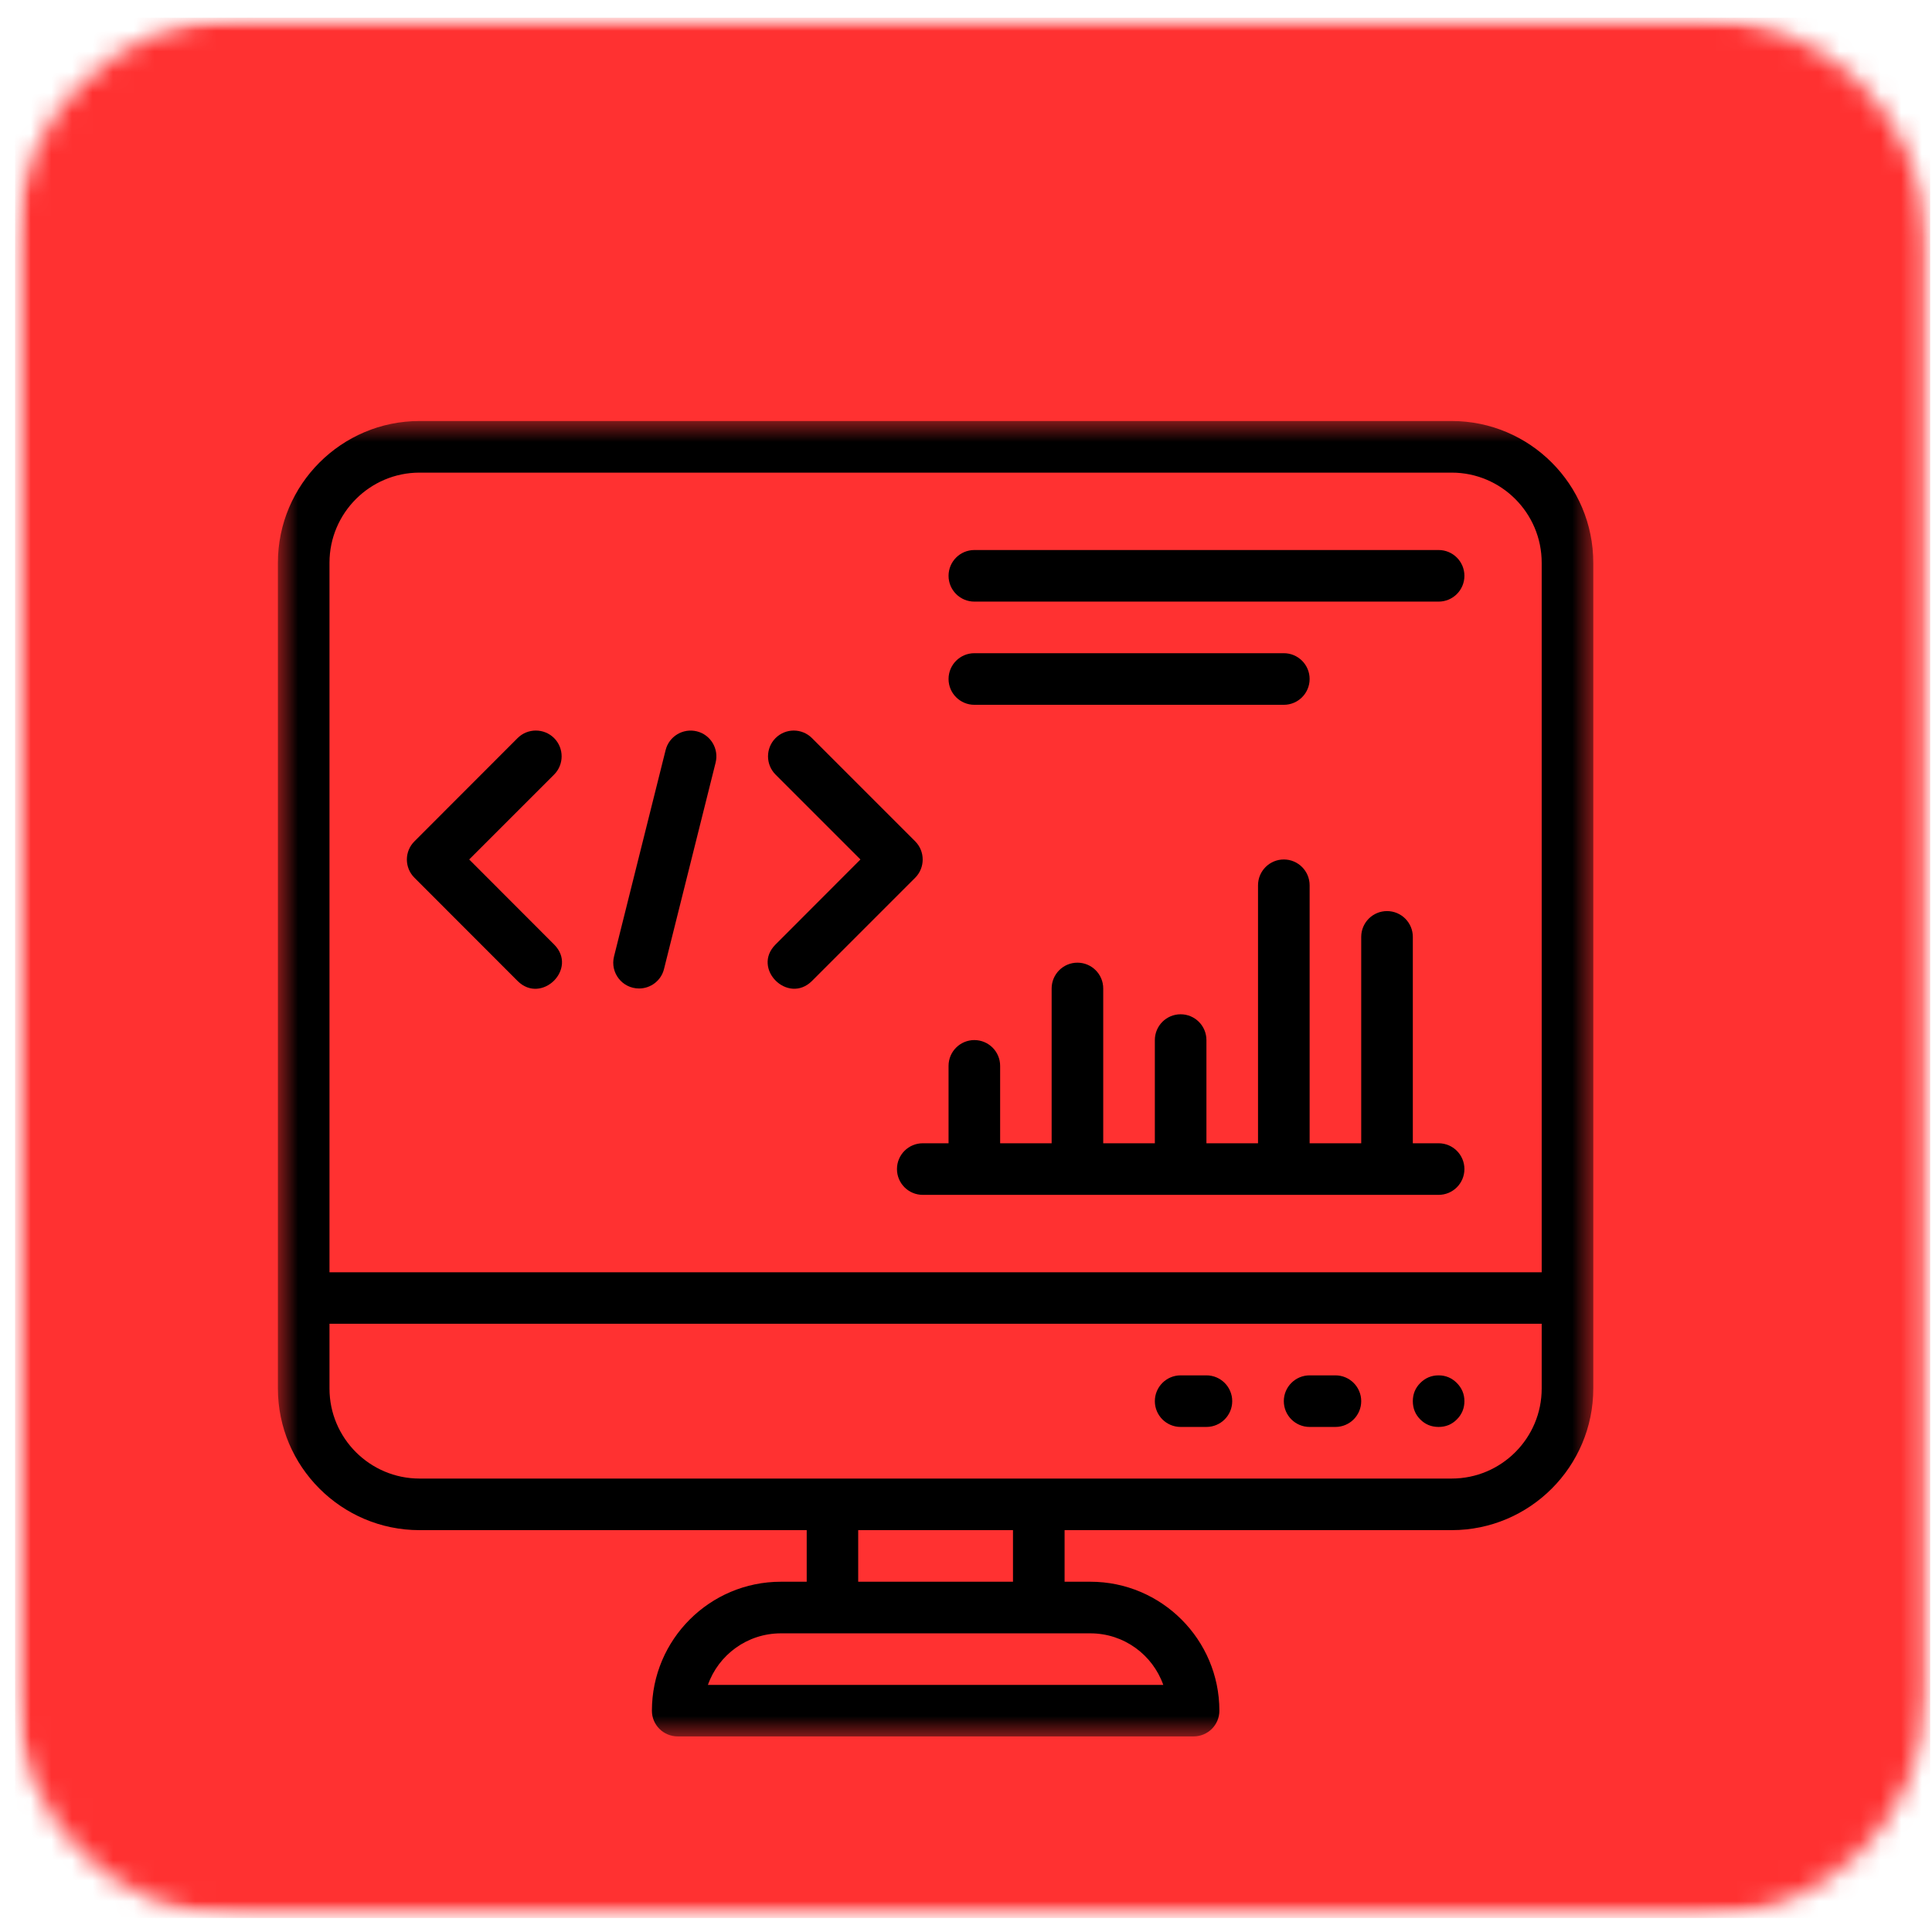 <svg width="70" height="70" viewBox="0 0 94 94" fill="none" xmlns="http://www.w3.org/2000/svg">
<mask id="mask0_2542_2769" style="mask-type:luminance" maskUnits="userSpaceOnUse" x="0" y="0" width="94" height="94">
<path d="M0.734 0.859H93.912V93.318H0.734V0.859Z" fill="white"/>
</mask>
<g mask="url(#mask0_2542_2769)">
<mask id="mask1_2542_2769" style="mask-type:luminance" maskUnits="userSpaceOnUse" x="0" y="0" width="94" height="94">
<path d="M11.734 0.859H82.745C85.662 0.859 88.458 2.021 90.521 4.083C92.583 6.146 93.745 8.943 93.745 11.859V82.318C93.745 85.234 92.583 88.031 90.521 90.094C88.458 92.156 85.662 93.318 82.745 93.318H11.734C8.818 93.318 6.021 92.156 3.953 90.094C1.891 88.031 0.734 85.234 0.734 82.318V11.859C0.734 8.943 1.891 6.146 3.953 4.083C6.021 2.021 8.818 0.859 11.734 0.859Z" fill="white"/>
</mask>
<g mask="url(#mask1_2542_2769)">
<path d="M0.734 0.859H93.912V93.318H0.734V0.859Z" fill="#FF3131"/>
</g>
</g>
<path d="M25.183 47.729C26.349 48.89 28.136 47.13 26.959 45.953L22.828 41.817L26.959 37.687C27.448 37.198 27.448 36.401 26.959 35.911C26.469 35.422 25.672 35.422 25.183 35.911L20.167 40.932C19.672 41.422 19.672 42.218 20.167 42.708L25.183 47.729Z" fill="black"/>
<path d="M39.505 47.729L44.526 42.708C45.015 42.218 45.015 41.422 44.526 40.932L39.505 35.911C39.015 35.422 38.224 35.422 37.734 35.911C37.245 36.401 37.245 37.198 37.734 37.687L41.864 41.817L37.734 45.953C36.557 47.13 38.343 48.885 39.505 47.729Z" fill="black"/>
<path d="M31.094 48.094C31.656 48.094 32.167 47.714 32.307 47.146L34.818 37.104C34.984 36.432 34.578 35.75 33.906 35.583C33.234 35.417 32.552 35.823 32.385 36.495L29.875 46.536C29.677 47.328 30.276 48.094 31.094 48.094Z" fill="black"/>
<path d="M44.896 55.625C44.203 55.625 43.641 56.187 43.641 56.88C43.641 57.573 44.203 58.135 44.896 58.135H69.995C70.688 58.135 71.25 57.573 71.25 56.88C71.25 56.187 70.688 55.625 69.995 55.625H68.74V45.583C68.74 44.89 68.177 44.328 67.484 44.328C66.792 44.328 66.229 44.89 66.229 45.583V55.625H63.719V43.073C63.719 42.38 63.156 41.817 62.464 41.817C61.771 41.817 61.208 42.38 61.208 43.073V55.625H58.698V50.604C58.698 49.911 58.135 49.349 57.443 49.349C56.75 49.349 56.188 49.911 56.188 50.604V55.625H53.677V48.093C53.677 47.401 53.115 46.838 52.422 46.838C51.729 46.838 51.167 47.401 51.167 48.093V55.625H48.661V51.859C48.661 51.166 48.099 50.604 47.406 50.604C46.714 50.604 46.151 51.166 46.151 51.859V55.625H44.896Z" fill="black"/>
<path d="M47.407 29.271H69.995C70.688 29.271 71.25 28.709 71.25 28.016C71.25 27.323 70.688 26.761 69.995 26.761H47.407C46.714 26.761 46.151 27.323 46.151 28.016C46.151 28.709 46.714 29.271 47.407 29.271Z" fill="black"/>
<path d="M47.407 34.292H62.464C63.157 34.292 63.719 33.729 63.719 33.036C63.719 32.344 63.157 31.781 62.464 31.781H47.407C46.714 31.781 46.151 32.344 46.151 33.036C46.151 33.729 46.714 34.292 47.407 34.292Z" fill="black"/>
<path d="M71.25 68.172C71.25 68.521 71.125 68.818 70.88 69.063C70.636 69.308 70.339 69.427 69.995 69.427C69.646 69.427 69.349 69.308 69.104 69.063C68.859 68.818 68.74 68.521 68.74 68.172C68.74 67.829 68.859 67.532 69.104 67.287C69.349 67.042 69.646 66.917 69.995 66.917C70.339 66.917 70.636 67.042 70.88 67.287C71.125 67.532 71.25 67.829 71.25 68.172Z" fill="black"/>
<path d="M64.974 66.917H63.719C63.026 66.917 62.463 67.48 62.463 68.172C62.463 68.865 63.026 69.427 63.719 69.427H64.974C65.666 69.427 66.229 68.865 66.229 68.172C66.229 67.48 65.666 66.917 64.974 66.917Z" fill="black"/>
<path d="M58.698 66.917H57.443C56.75 66.917 56.188 67.48 56.188 68.172C56.188 68.865 56.75 69.427 57.443 69.427H58.698C59.391 69.427 59.953 68.865 59.953 68.172C59.953 67.48 59.391 66.917 58.698 66.917Z" fill="black"/>
<mask id="mask2_2542_2769" style="mask-type:luminance" maskUnits="userSpaceOnUse" x="13" y="20" width="65" height="65">
<path d="M13.521 20.484H77.52V84.484H13.521V20.484Z" fill="white"/>
</mask>
<g mask="url(#mask2_2542_2769)">
<path d="M70.63 20.484H20.411C16.614 20.484 13.521 23.578 13.521 27.38V67.557C13.521 71.354 16.614 74.448 20.411 74.448H39.25V76.958H37.995C34.531 76.958 31.718 79.771 31.718 83.234C31.718 83.927 32.281 84.484 32.974 84.484H58.073C58.765 84.484 59.328 83.927 59.328 83.234C59.328 79.771 56.51 76.958 53.052 76.958H51.797V74.448H70.63C74.432 74.448 77.52 71.354 77.52 67.557V27.38C77.52 23.578 74.432 20.484 70.63 20.484ZM20.411 22.995H70.63C73.047 22.995 75.01 24.963 75.01 27.38V61.901H16.031V27.38C16.031 24.963 18 22.995 20.411 22.995ZM56.599 81.979H34.442C34.958 80.516 36.354 79.469 37.995 79.469H53.052C54.687 79.469 56.083 80.516 56.599 81.979ZM49.286 76.958H41.755V74.448H49.286V76.958ZM70.63 71.938H20.411C18 71.938 16.031 69.974 16.031 67.557V64.406H75.01V67.557C75.01 69.974 73.047 71.938 70.63 71.938Z" fill="black"/>
</g>
</svg>
